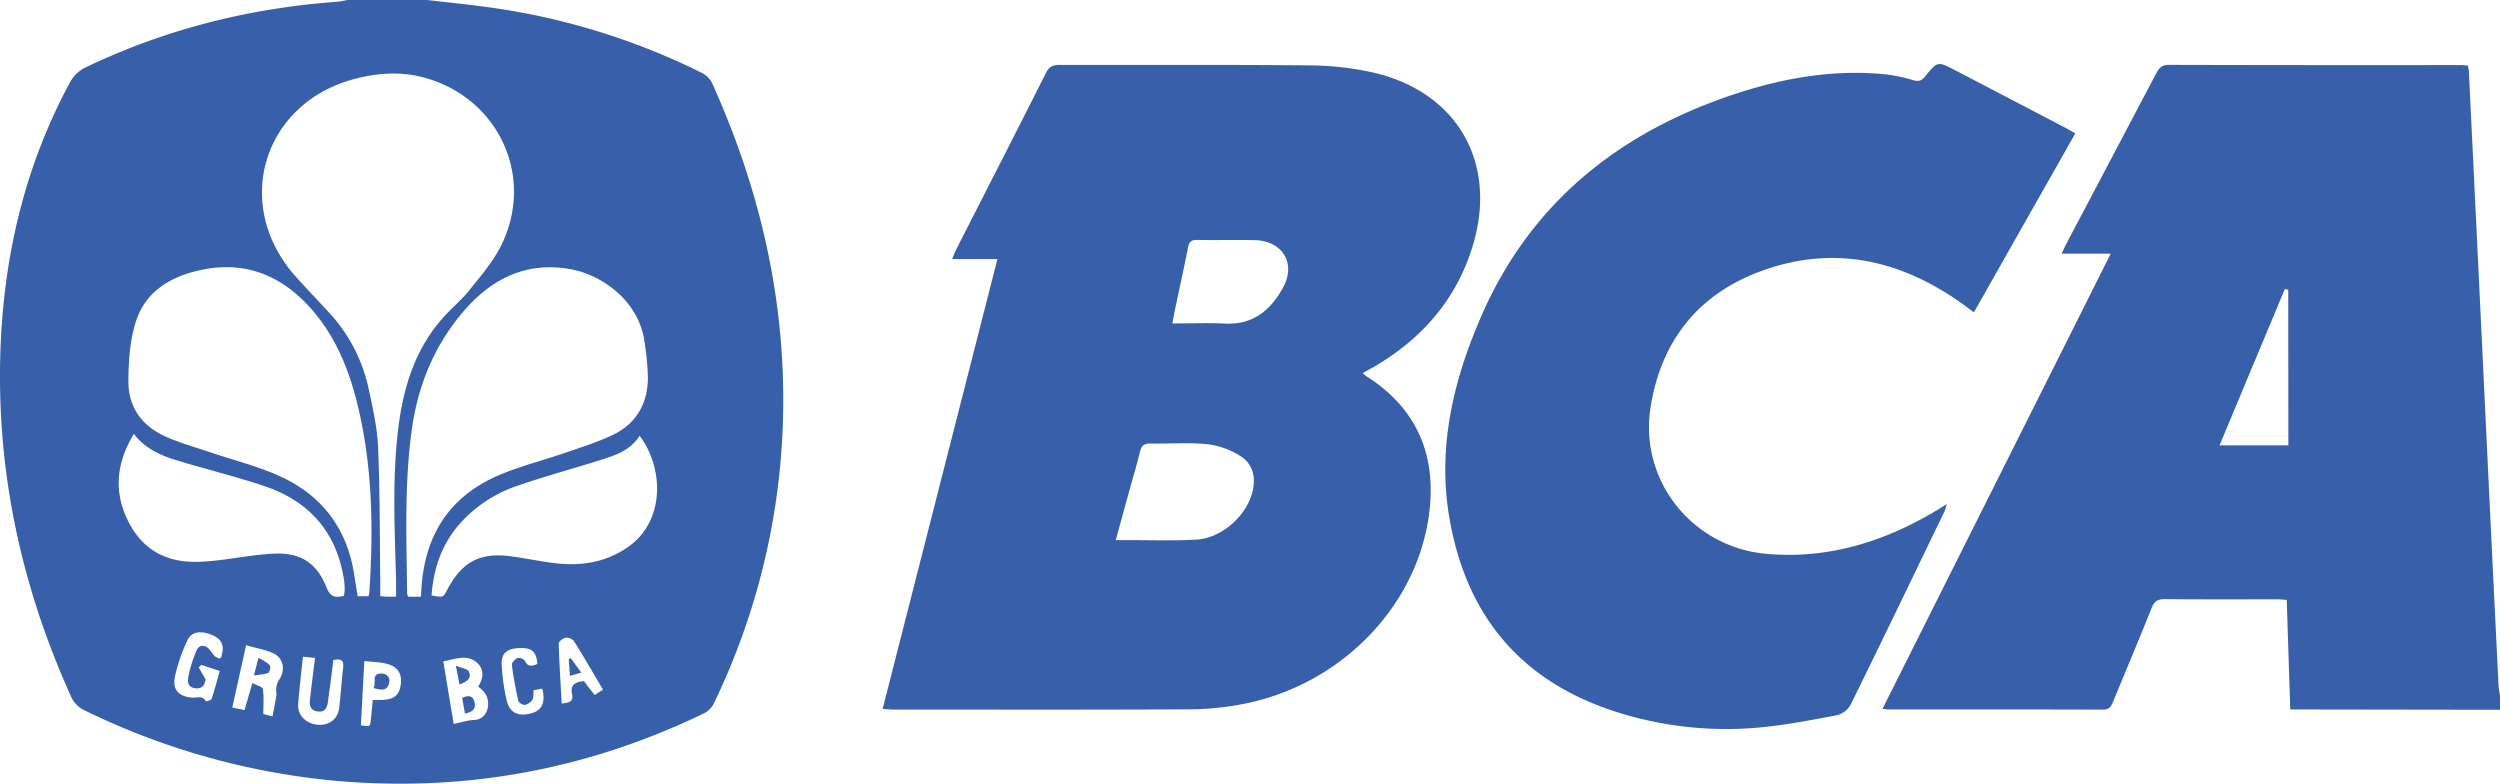 <svg id="Layer_1" data-name="Layer 1" xmlns="http://www.w3.org/2000/svg" viewBox="0 0 999.26 313.27"><defs><style>.cls-1{fill:#3860aa;}</style></defs><path class="cls-1" d="M171.65,0c8.5,1,17,1.85,25.51,3.05a274.51,274.51,0,0,1,84.21,26.08,9.44,9.44,0,0,1,4.16,4.2c19.62,43.51,29.93,89,28.19,136.86a278.13,278.13,0,0,1-27.78,111.44,9.09,9.09,0,0,1-4.15,3.7q-70.59,34-148.62,26.59a288.27,288.27,0,0,1-98.54-28,10.71,10.71,0,0,1-5.45-5.65C9.8,235.38-.19,190.45.92,143.33c.92-39,9.34-76.2,28.06-110.72A14.1,14.1,0,0,1,34.93,27C66.72,11.75,100.32,3.27,135.46.72A40,40,0,0,0,139.63,0Zm-12.5,238.5c0-2.5,0-4.55,0-6.6-.52-19.85-1.57-39.69.74-59.52,2-17.4,6.88-33.56,19.22-46.68,3-3.21,6.45-6.09,9.19-9.53,4.36-5.45,9.06-10.83,12.28-16.94,14.53-27.58.11-59.79-29.92-68.14-9.11-2.54-18-2-26.94.17-37.41,9.05-50.41,50.05-25,78.9,4.29,4.87,8.82,9.53,13.22,14.31a64.8,64.8,0,0,1,16.19,30.64c1.68,7.86,3.51,15.81,3.84,23.78.76,18,.64,36.07.87,54.1,0,1.76,0,3.52,0,5.3,1.3.1,1.94.19,2.58.2C156.45,238.52,157.49,238.5,159.15,238.5Zm-11-.2a15.27,15.27,0,0,0,.34-1.8c1.51-23.41,1.31-46.74-3.61-69.8-3.28-15.38-8.42-30.06-18.81-42.28-11.42-13.43-25.78-20.13-43.59-16.77C70,110,59.16,115.9,55.1,128.68c-2.38,7.5-2.9,15.82-2.94,23.78-.06,10.23,5.44,17.81,14.77,22,5.78,2.6,12,4.3,18,6.34,9.22,3.13,18.78,5.49,27.61,9.47,16.48,7.43,26.65,20.31,29.7,38.38.54,3.17,1,6.35,1.58,9.66Zm20.93.2c.1-1.64.17-2.79.25-3.94,1.43-20.38,10.91-35.64,29.7-44.08,9.08-4.07,18.92-6.43,28.36-9.71,6.24-2.17,12.62-4.15,18.54-7,9.25-4.49,13.79-12.46,13.88-22.65a104.6,104.6,0,0,0-1.33-14.3c-2.15-16.49-17-27-29.69-29.24-17.38-3.1-31.17,3.65-42.26,16.39-11.92,13.68-18.64,29.89-21.09,47.79-3,21.7-2.13,43.54-1.87,65.35a5.49,5.49,0,0,0,.41,1.42ZM54.33,173.42c-7.22,12-8.13,23.74-1.86,35.67,6,11.33,15.8,16,28.34,15.45,2.46-.1,4.92-.32,7.37-.61,7.35-.88,14.66-2.27,22-2.63,10.77-.54,17.3,3.7,21.22,13.6,1.5,3.79,3.57,4.07,6.88,3.26a12.56,12.56,0,0,0,.31-2,27.79,27.79,0,0,0-.17-3.88c-2.76-19.06-13.53-31.71-31.55-37.86-11.78-4-24-6.92-35.86-10.57C64.82,181.94,58.88,179.29,54.33,173.42Zm119,64.59c4.67.81,4.67.81,6.21-2.16,6-11.47,13.29-15.25,26.16-13.41,5.14.73,10.25,1.75,15.4,2.47,11,1.55,21.45.27,30.89-6.36,14.64-10.28,14.3-31.32,4.51-44.38-3.68,5.9-9.82,7.86-15.91,9.78-10.9,3.44-21.95,6.42-32.75,10.15a53.86,53.86,0,0,0-22.71,14.67C177.6,217.07,174.09,227,173.34,238Zm-63.55,48.35c.59-3.21,1.12-5.86,1.54-8.53.12-.75-.23-1.57-.1-2.31a8.46,8.46,0,0,1,1-3.53c2.83-3.85,2.12-8.92-2.2-10.89-3.29-1.49-7-2.1-10.82-3.19l-5.52,24.91,4.93,1c1-3.6,2-6.9,3.09-10.8,1.78.94,4.09,1.5,4.21,2.36.45,3.17.18,6.44.18,10Zm68.26-22c1.42,8.56,2.75,16.66,4.14,25,3.09-.63,5.6-1.49,8.15-1.58,5.75-.2,7.19-7.49,3.87-11.33-.65-.75-1.44-1.38-2.19-2.09,2-3.23,2.43-6.54-.17-9.14C187.88,261.28,183.15,263.37,178.05,264.35Zm-91.32-2c2.43,1.28,2.35,1.26,2.93-1.32.84-3.73-.81-5.9-4.15-7.27-4.25-1.74-8-1.42-9.66,2a67.73,67.73,0,0,0-5.06,14.56c-1.17,5.27,1.5,8.09,6.86,8.52,1.89.15,4.11-1,5.47,1.44.07.11,2.11-.37,2.29-.89,1.21-3.63,2.18-7.35,3.28-11.22l-7.36-2.41-1.07,1L83,271.49c-.19,2-1.2,4.2-4.51,3.53-3.08-.63-2.65-3.19-2.2-5.34a45.94,45.94,0,0,1,2.21-7.43c.77-2,1.46-4.85,4.33-3.93C84.42,258.82,85.46,261,86.73,262.37Zm47.38,1.45c-.64,4.91-1.23,9.77-1.91,14.63-.39,2.77-.35,6.5-4.42,5.92s-3.06-4.16-2.76-6.95c.51-4.71,1.13-9.42,1.75-14.45l-4.84-.48c-.67,6.56-1.41,12.72-1.9,18.9-.35,4.45,3.09,7.91,7.91,8.31,4.42.36,8-2.34,8.49-6.74.63-5.41.95-10.85,1.58-16.25C138.33,264,137.26,263.15,134.11,263.82Zm107.76,11.85c-4-6.79-7.71-13.19-11.63-19.45a3.93,3.93,0,0,0-3.32-1.3c-1.06.19-2.77,1.51-2.75,2.3.23,8,.76,16,1.2,24,2.68-.28,4.8-.66,4.15-3.65-.86-3.93,1.36-5,4.74-5.31.68.89,1.36,1.83,2.07,2.74s1.4,1.77,2.22,2.8Zm-92,4.12c1.26,0,2.14,0,3,0,5.44,0,7.73-1.83,8.21-6.59.45-4.53-1.75-7.23-6.88-8.14-2.38-.42-4.81-.53-7.72-.83-.48,8.89-.93,17.31-1.38,25.69,3.64.56,3.67.56,3.95-2S149.54,282.81,149.83,279.79Zm65.79-14.39c-.48-4.93-2.16-6.46-6.87-6.37-5.11.1-7.59,1.9-7.41,6.4a79.36,79.36,0,0,0,2,14.55c1.19,5.11,4.89,6.66,10.29,5,3.92-1.23,5.31-4.49,3.92-9.72l-3.48.66c-.14,1.5.09,2.85-.45,3.74a4.74,4.74,0,0,1-2.9,2.08c-.85.12-2.55-.81-2.72-1.54-1.08-4.77-2-9.6-2.59-14.46-.11-.84,1.27-2.29,2.27-2.71a3.16,3.16,0,0,1,2.89,1.08C211.85,266.8,213.62,266.2,215.62,265.4Z" transform="translate(-0.84)"/><path class="cls-1" d="M1000.1,283.7l-78.83-.12h-5c-.48-14.75-.94-29.11-1.42-43.81-1.5-.08-2.76-.21-4-.21-15,0-29.93.08-44.89-.08-2.83,0-4.08,1-5.1,3.5-5,12.53-10.28,25-15.39,37.47-.79,1.93-1.56,3.2-4.1,3.19-28.62-.1-57.24-.06-85.86-.07-.51,0-1-.11-2.23-.24L844.5,101.4H824.89c.78-1.66,1.26-2.8,1.83-3.88q18-34.12,36-68.25c1.12-2.12,2.23-3.35,5-3.34q58.15.15,116.3.08c1,0,2,.13,3.28.22a23.43,23.43,0,0,1,.36,2.33q4,82.29,7.92,164.58,1.95,40.47,3.94,80.93a37.22,37.22,0,0,0,.65,4.17ZM915.46,115.81l-1.37-.26L888,178h27.51Z" transform="translate(-0.84)"/><path class="cls-1" d="M353.63,283.36c15.31-60,30.54-119.67,45.88-179.8H381.4c.63-1.53,1-2.58,1.5-3.57,12-23.6,24.11-47.17,36-70.82,1.25-2.49,2.72-3.23,5.39-3.23,33.18.09,66.35-.13,99.52.19A120.22,120.22,0,0,1,549.74,29c33.49,7.75,49.67,35.82,39.91,68.75-6.36,21.45-20,37.28-39.12,48.57-1.55.92-3.15,1.77-5,2.8a14.52,14.52,0,0,0,1.59,1.34c21.14,13.47,28.39,33.22,24.63,57.07-5.72,36.32-35.92,66.33-73.54,73.76a114.64,114.64,0,0,1-21.29,2.23c-39.81.21-79.62.11-119.42.1C356.35,283.57,355.22,283.45,353.63,283.36Zm93.18-67.48h4.64c9.22,0,18.47.33,27.67-.2,10-.58,19.94-9.45,22.34-19.1,1.46-5.86.18-11.23-5-14.39a31.58,31.58,0,0,0-12.93-4.64c-7.6-.75-15.32-.12-23-.27-2.45,0-3.42.9-4,3.16-1.2,4.91-2.64,9.76-4,14.63Zm22.63-86.6c7.41,0,14.28-.28,21.11.06,11.11.56,18.13-5.39,23.07-14.26,5.43-9.74-.11-18.87-11.35-19.1-7.66-.16-15.32.06-23-.08-2.32-.05-3.13.83-3.56,3-1.67,8.38-3.51,16.73-5.27,25.09C470.13,125.57,469.85,127.18,469.44,129.28Z" transform="translate(-0.84)"/><path class="cls-1" d="M830.35,53.32c-13.56,23.92-27,47.61-40.54,71.55-1.51-1.14-2.72-2.1-4-3-24.91-18-52-24.28-81.41-13.38-25,9.28-39.62,28-43.81,54.22-4.66,29.18,16.54,55.93,46.07,58.64,24.5,2.24,46.81-4.63,67.69-17,1.33-.79,2.63-1.63,4.56-2.83a19.93,19.93,0,0,1-.82,2.83c-12.48,25.84-24.92,51.7-37.61,77.44a8.82,8.82,0,0,1-5.55,4.12c-10.71,2-21.46,4.12-32.3,5a144.43,144.43,0,0,1-55.5-6.28C608.49,272.36,586.49,245.73,580,206c-4.53-27.92,1.92-54.37,12.92-79.63,19.81-45.49,55.36-73.7,101.85-88.95,18.92-6.21,38.35-9.6,58.38-7.84A62,62,0,0,1,765.39,32c2.26.67,3.45.39,4.9-1.42,5-6.18,5-6.14,12.14-2.45q22.13,11.53,44.25,23.1C827.81,51.86,828.9,52.51,830.35,53.32Z" transform="translate(-0.84)"/><path class="cls-1" d="M102.31,270l1.87-7.11c1.87,1.2,3.48,1.89,4.52,3.07.44.5,0,2.72-.6,3C106.62,269.58,104.85,269.57,102.31,270Z" transform="translate(-0.84)"/><path class="cls-1" d="M184.48,273.57c-.43-2.26-.78-4.11-1.43-7.48,2.4,1,4.68,1.23,5.18,2.3C189.53,271.13,187.49,272.51,184.48,273.57Z" transform="translate(-0.84)"/><path class="cls-1" d="M186.69,285.19c-.39-2.16-.75-4.14-1.13-6.22,2.26-1.1,4.08-1.09,4.85,1.31C191.32,283.09,189.93,284.63,186.69,285.19Z" transform="translate(-0.84)"/><path class="cls-1" d="M233.2,268.84l-4.56,1.3c-.17-2.45-.32-4.56-.46-6.67l.76-.42Z" transform="translate(-0.84)"/><path class="cls-1" d="M150.14,275c1.29-2.18-1.12-5.79,3.13-5.79,2.19,0,3.71,1.52,3.09,3.9C155.53,276.3,153.16,275.89,150.14,275Z" transform="translate(-0.84)"/></svg>